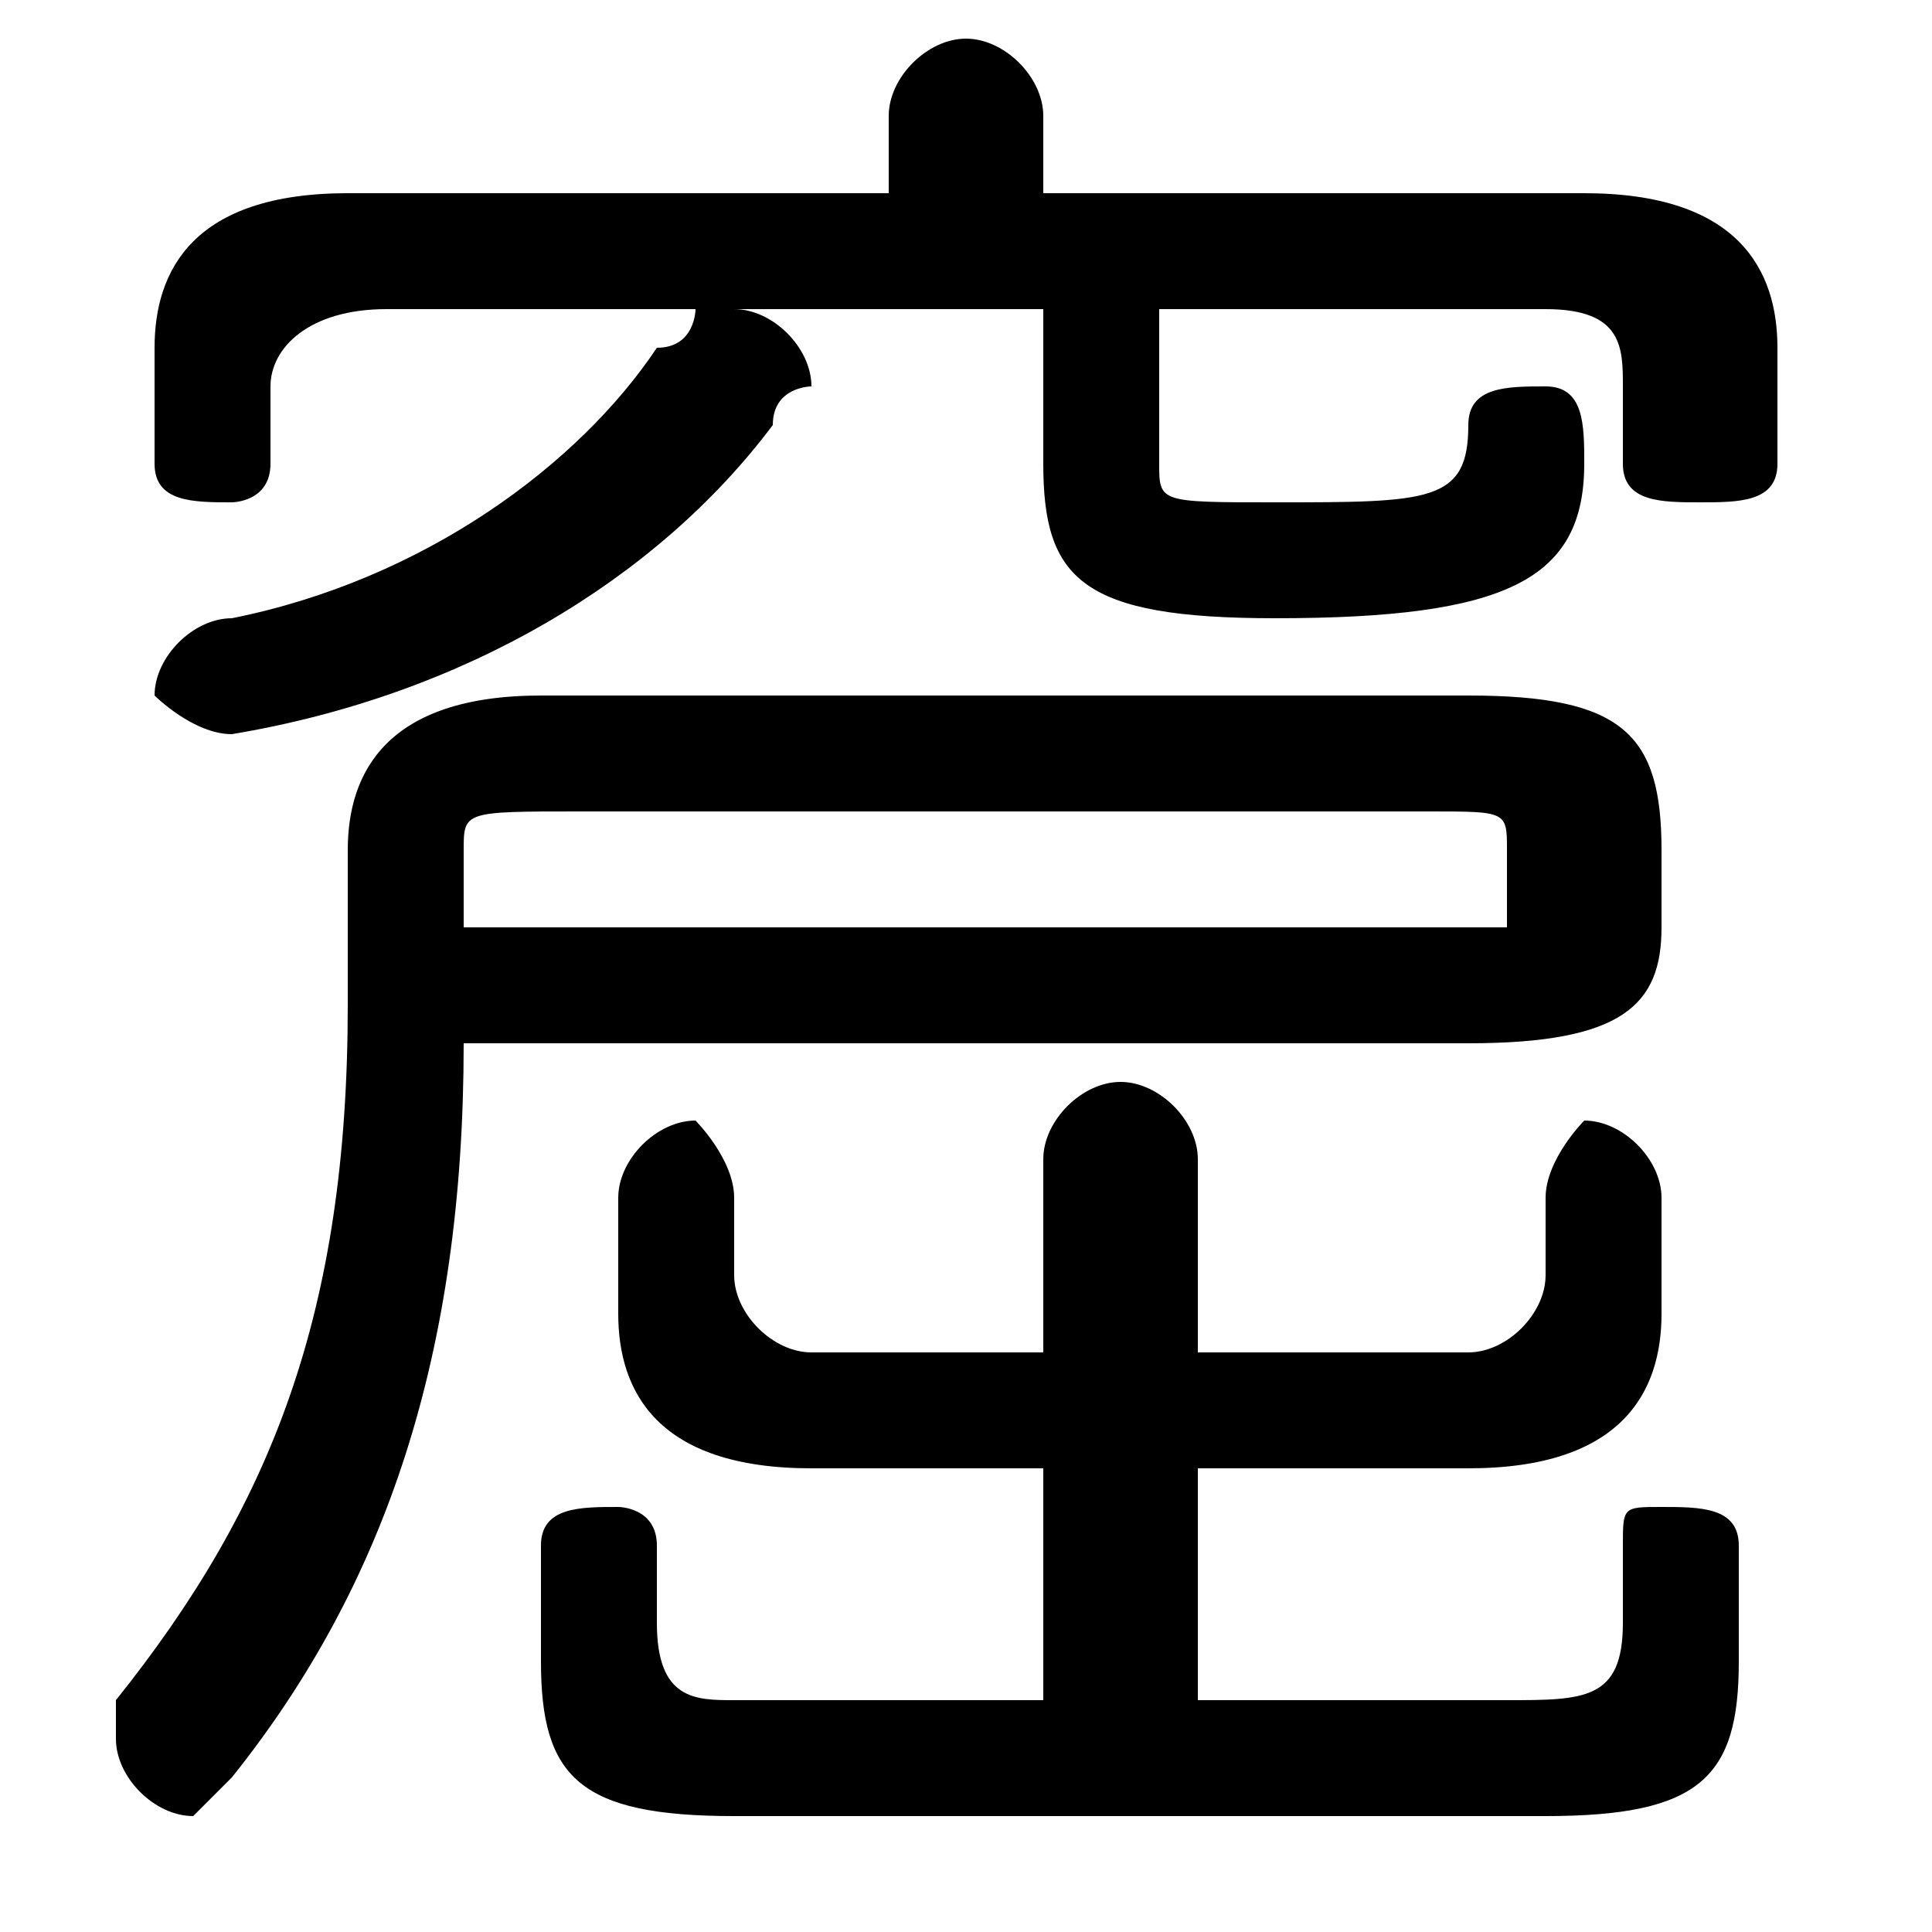 <svg xmlns="http://www.w3.org/2000/svg" viewBox="0 -44.0 50.0 50.0">
    <rect x="0" y="-44.0" width="50.0" height="50.0" fill="#808080" stroke="none"/>
    <g transform="scale(1, -1)">
        <!-- ボディの枠 -->
        <rect x="0" y="-6.0" width="50.0" height="50.0"
            stroke="white" fill="white"/>
        <!-- グリフ座標系の原点 -->
        <circle cx="0" cy="0" r="5" fill="white"/>
        <!-- グリフのアウトライン -->
        <g style="fill:black;stroke:#000000;stroke-width:0;stroke-linecap:round;stroke-linejoin:round;">
        <path d="M 27.0 9.0 L 21.0 9.0 C 20.0 9.0 19.0 10.0 19.0 11.0 L 19.0 13.0 C 19.0 14.0 18.0 15.0 18.0 15.0 C 17.0 15.0 16.0 14.0 16.0 13.0 L 16.0 10.0 C 16.0 8.0 17.0 6.0 21.0 6.0 L 27.0 6.0 L 27.0 0.0 L 19.0 0.0 C 18.0 0.0 17.0 0.0 17.0 2.0 L 17.0 4.0 C 17.0 5.0 16.0 5.0 16.0 5.0 C 15.0 5.0 14.0 5.0 14.0 4.0 L 14.0 1.0 C 14.0 -2.0 15.0 -3.0 19.0 -3.0 L 40.0 -3.0 C 44.0 -3.0 45.0 -2.0 45.0 1.0 L 45.0 4.0 C 45.0 5.0 44.0 5.0 43.0 5.0 C 42.0 5.0 42.0 5.0 42.0 4.0 L 42.0 2.0 C 42.0 0.0 41.0 0.0 39.0 0.0 L 31.0 0.0 L 31.0 6.0 L 38.0 6.0 C 42.0 6.0 43.0 8.0 43.0 10.0 L 43.0 13.0 C 43.0 14.0 42.0 15.0 41.0 15.0 C 41.0 15.0 40.0 14.0 40.0 13.0 L 40.0 11.0 C 40.0 10.0 39.0 9.0 38.0 9.0 L 31.0 9.0 L 31.0 14.0 C 31.0 15.0 30.0 16.0 29.0 16.0 C 28.0 16.0 27.0 15.0 27.0 14.0 Z M 27.0 39.0 L 27.0 41.0 C 27.0 42.0 26.0 43.0 25.0 43.0 C 24.0 43.0 23.0 42.0 23.0 41.0 L 23.0 39.0 L 9.0 39.0 C 5.0 39.0 4.0 37.0 4.0 35.0 L 4.0 32.0 C 4.0 31.0 5.0 31.0 6.0 31.0 C 6.0 31.0 7.0 31.0 7.0 32.0 L 7.0 34.0 C 7.0 35.0 8.0 36.0 10.0 36.0 L 18.0 36.0 C 18.0 36.0 18.0 35.0 17.0 35.0 C 15.0 32.0 11.0 29.0 6.0 28.0 C 5.0 28.0 4.0 27.0 4.0 26.0 C 4.0 26.0 5.0 25.0 6.0 25.0 C 12.0 26.0 17.0 29.0 20.0 33.0 C 20.0 34.0 21.0 34.0 21.0 34.0 C 21.0 35.0 20.0 36.0 19.0 36.0 L 27.0 36.0 L 27.0 32.0 C 27.0 29.0 28.0 28.0 33.0 28.0 C 39.0 28.0 41.0 29.0 41.0 32.0 C 41.0 33.0 41.0 34.0 40.0 34.0 C 39.0 34.0 38.0 34.0 38.0 33.0 C 38.0 31.0 37.0 31.0 33.0 31.0 C 30.0 31.0 30.0 31.0 30.0 32.0 L 30.0 36.0 L 40.0 36.0 C 42.0 36.0 42.0 35.0 42.0 34.0 L 42.0 32.0 C 42.0 31.0 43.0 31.0 44.0 31.0 C 45.0 31.0 46.0 31.0 46.0 32.0 L 46.0 35.0 C 46.0 37.0 45.0 39.0 41.0 39.0 Z M 38.0 17.0 C 42.0 17.0 43.0 18.0 43.0 20.0 L 43.0 22.0 C 43.0 25.0 42.0 26.0 38.0 26.0 L 14.0 26.0 C 10.0 26.0 9.0 24.0 9.0 22.0 L 9.0 18.0 C 9.0 10.0 7.0 5.0 3.0 -0.0 C 3.0 -0.0 3.0 -1.0 3.0 -1.0 C 3.0 -2.0 4.0 -3.0 5.0 -3.0 C 5.0 -3.0 6.0 -2.0 6.0 -2.0 C 10.0 3.0 12.0 9.0 12.0 17.0 Z M 12.0 20.0 L 12.0 22.0 C 12.0 23.0 12.0 23.0 15.0 23.0 L 37.0 23.0 C 39.0 23.0 39.0 23.0 39.0 22.0 L 39.0 21.0 C 39.0 20.0 39.0 20.0 39.0 20.0 C 38.0 20.0 38.0 20.0 37.0 20.0 Z"/>
    </g>
    </g>
</svg>
